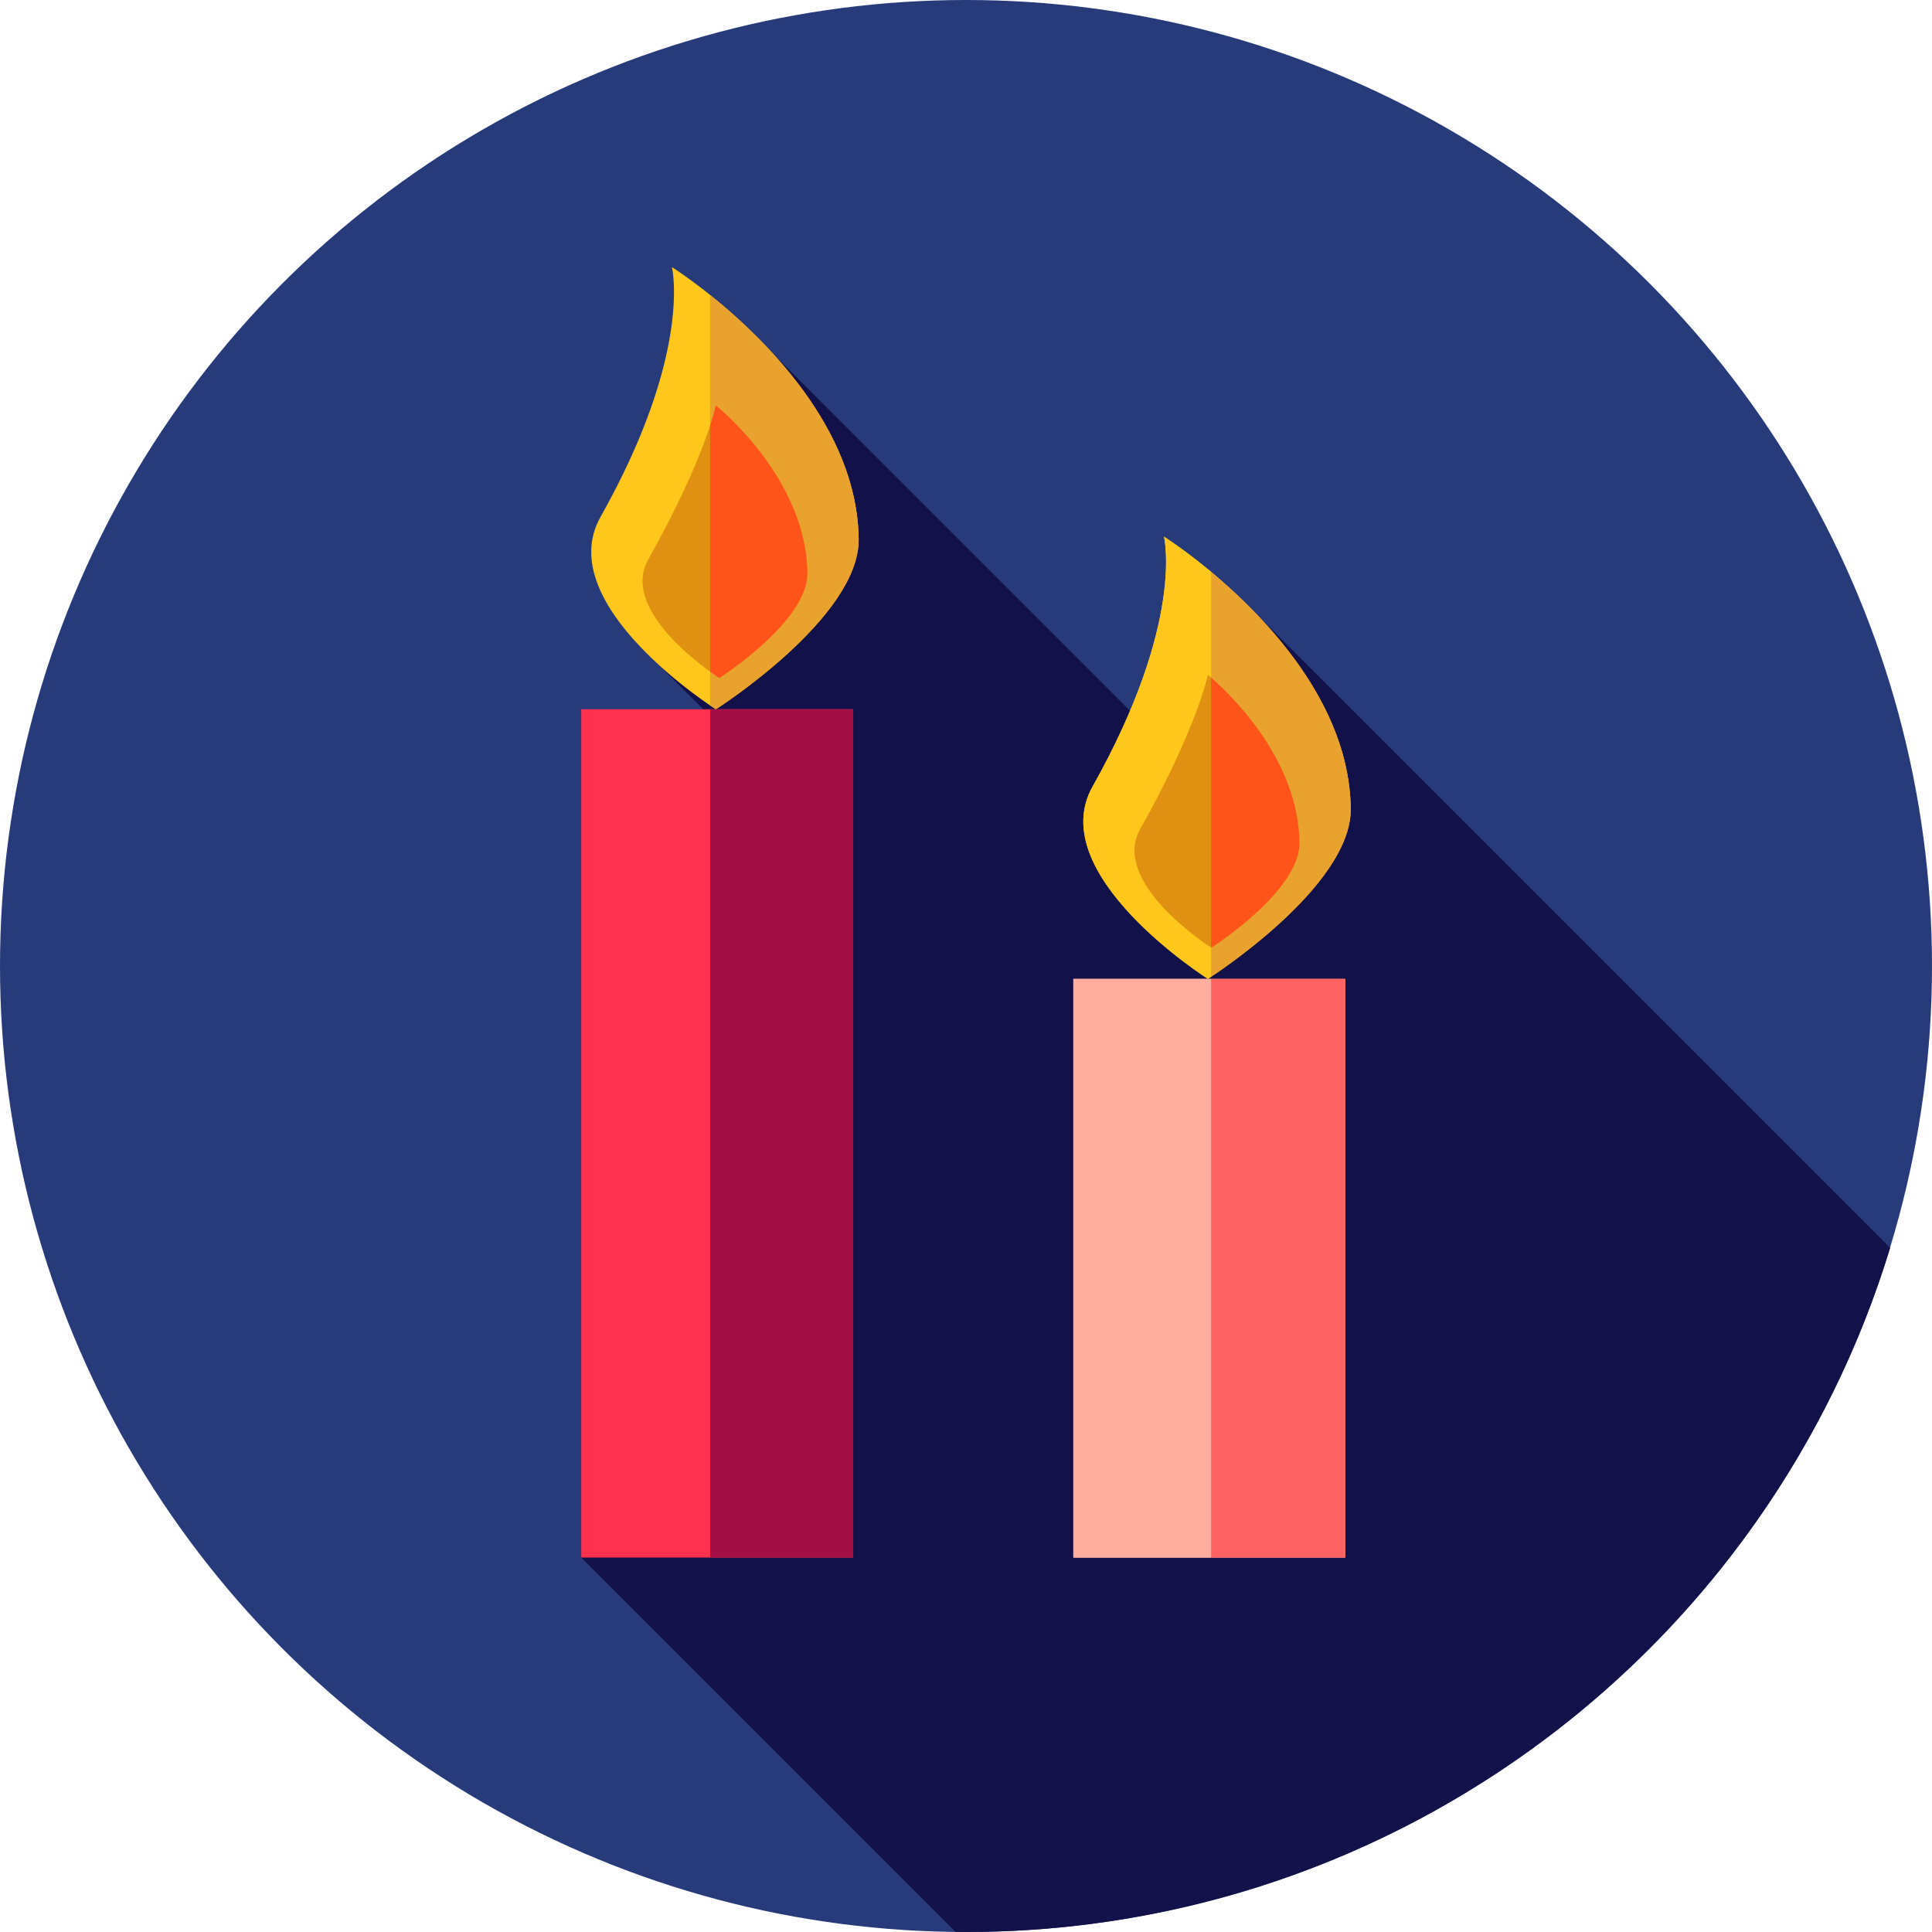 <?xml version="1.0" encoding="iso-8859-1"?>
<!-- Generator: Adobe Illustrator 19.0.0, SVG Export Plug-In . SVG Version: 6.00 Build 0)  -->
<svg version="1.1" id="Layer_1" xmlns="http://www.w3.org/2000/svg" xmlns:xlink="http://www.w3.org/1999/xlink" x="0px" y="0px"
	 viewBox="0 0 512 512" style="enable-background:new 0 0 512 512;" xml:space="preserve">
<circle style="fill:#273B7A;" cx="256" cy="256" r="256"/>
<path style="fill:#121149;" d="M168.151,169.741l22.111,22.111L154.04,412.782l99.183,99.183c0.926,0.01,1.85,0.034,2.777,0.034
	c115.398,0,212.949-76.36,244.915-181.303L333.395,163.176l-14.677,44.439l-113.64-113.64L168.151,169.741z"/>
<rect x="284.444" y="259.413" style="fill:#FFAD9E;" width="72.059" height="153.376"/>
<rect x="320.94" y="259.413" style="fill:#FF6262;" width="35.569" height="153.376"/>
<rect x="284.444" y="259.413" style="fill:#FFAD9E;" width="36.495" height="153.376"/>
<g>
	<path style="fill:#FFC61B;" d="M289.54,208.458c24.557-43.66,18.923-66.236,18.923-66.236s49.011,30.813,49.495,72.059
		c0.247,20.902-37.85,45.128-37.85,45.128S276.439,231.752,289.54,208.458z"/>
	<path style="fill:#FFC61B;" d="M308.464,142.222c0,0,5.634,22.576-18.925,66.236c-13.102,23.292,30.57,50.952,30.57,50.952
		s0.302-0.193,0.824-0.538V151.533C313.79,145.58,308.464,142.222,308.464,142.222z"/>
</g>
<path style="fill:#EAA22F;" d="M357.96,214.281c-0.326-27.665-22.469-50.621-37.026-62.748v107.339
	C326.437,255.228,358.184,233.374,357.96,214.281z"/>
<g>
	<path style="fill:#E09112;" d="M302.199,219.719c15.132-26.905,17.911-40.815,17.911-40.815s23.95,18.987,24.25,44.404
		c0.152,12.879-23.323,27.808-23.323,27.808S294.126,234.072,302.199,219.719z"/>
	<path style="fill:#E09112;" d="M320.11,178.903c0,0-2.779,13.912-17.911,40.815c-7.792,13.853,16.999,30.208,18.735,31.33v-71.458
		C320.415,179.148,320.11,178.903,320.11,178.903z"/>
</g>
<path style="fill:#FF5419;" d="M320.934,179.593v71.458c0.062,0.04,0.102,0.065,0.102,0.065s23.474-14.927,23.323-27.808
	C344.095,200.695,325.12,183.184,320.934,179.593z"/>
<rect x="154.048" y="187.957" style="fill:#FF314F;" width="72.059" height="224.815"/>
<rect x="188.199" y="187.957" style="fill:#A30F44;" width="37.905" height="224.815"/>
<path style="fill:#FFC61B;" d="M159.134,137.011c24.559-43.661,18.925-66.236,18.925-66.236s49.011,30.813,49.495,72.059
	c0.247,20.902-37.85,45.128-37.85,45.128S146.032,160.303,159.134,137.011z"/>
<path style="fill:#EAA22F;" d="M188.194,78.176v108.784c0.946,0.643,1.512,1.003,1.512,1.003s38.095-24.226,37.85-45.128
	C227.211,113.64,202.573,89.69,188.194,78.176z"/>
<path style="fill:#E09112;" d="M171.794,148.271c15.132-26.905,17.911-40.815,17.911-40.815s23.95,18.987,24.25,44.404
	c0.152,12.879-23.323,27.808-23.323,27.808S163.721,162.623,171.794,148.271z"/>
<path style="fill:#FF5419;" d="M189.705,107.456c0,0-0.369,1.805-1.512,5.306v65.234c1.488,1.072,2.438,1.672,2.438,1.672
	s23.474-14.929,23.323-27.808C213.656,126.443,189.705,107.456,189.705,107.456z"/>
<g>
</g>
<g>
</g>
<g>
</g>
<g>
</g>
<g>
</g>
<g>
</g>
<g>
</g>
<g>
</g>
<g>
</g>
<g>
</g>
<g>
</g>
<g>
</g>
<g>
</g>
<g>
</g>
<g>
</g>
</svg>
